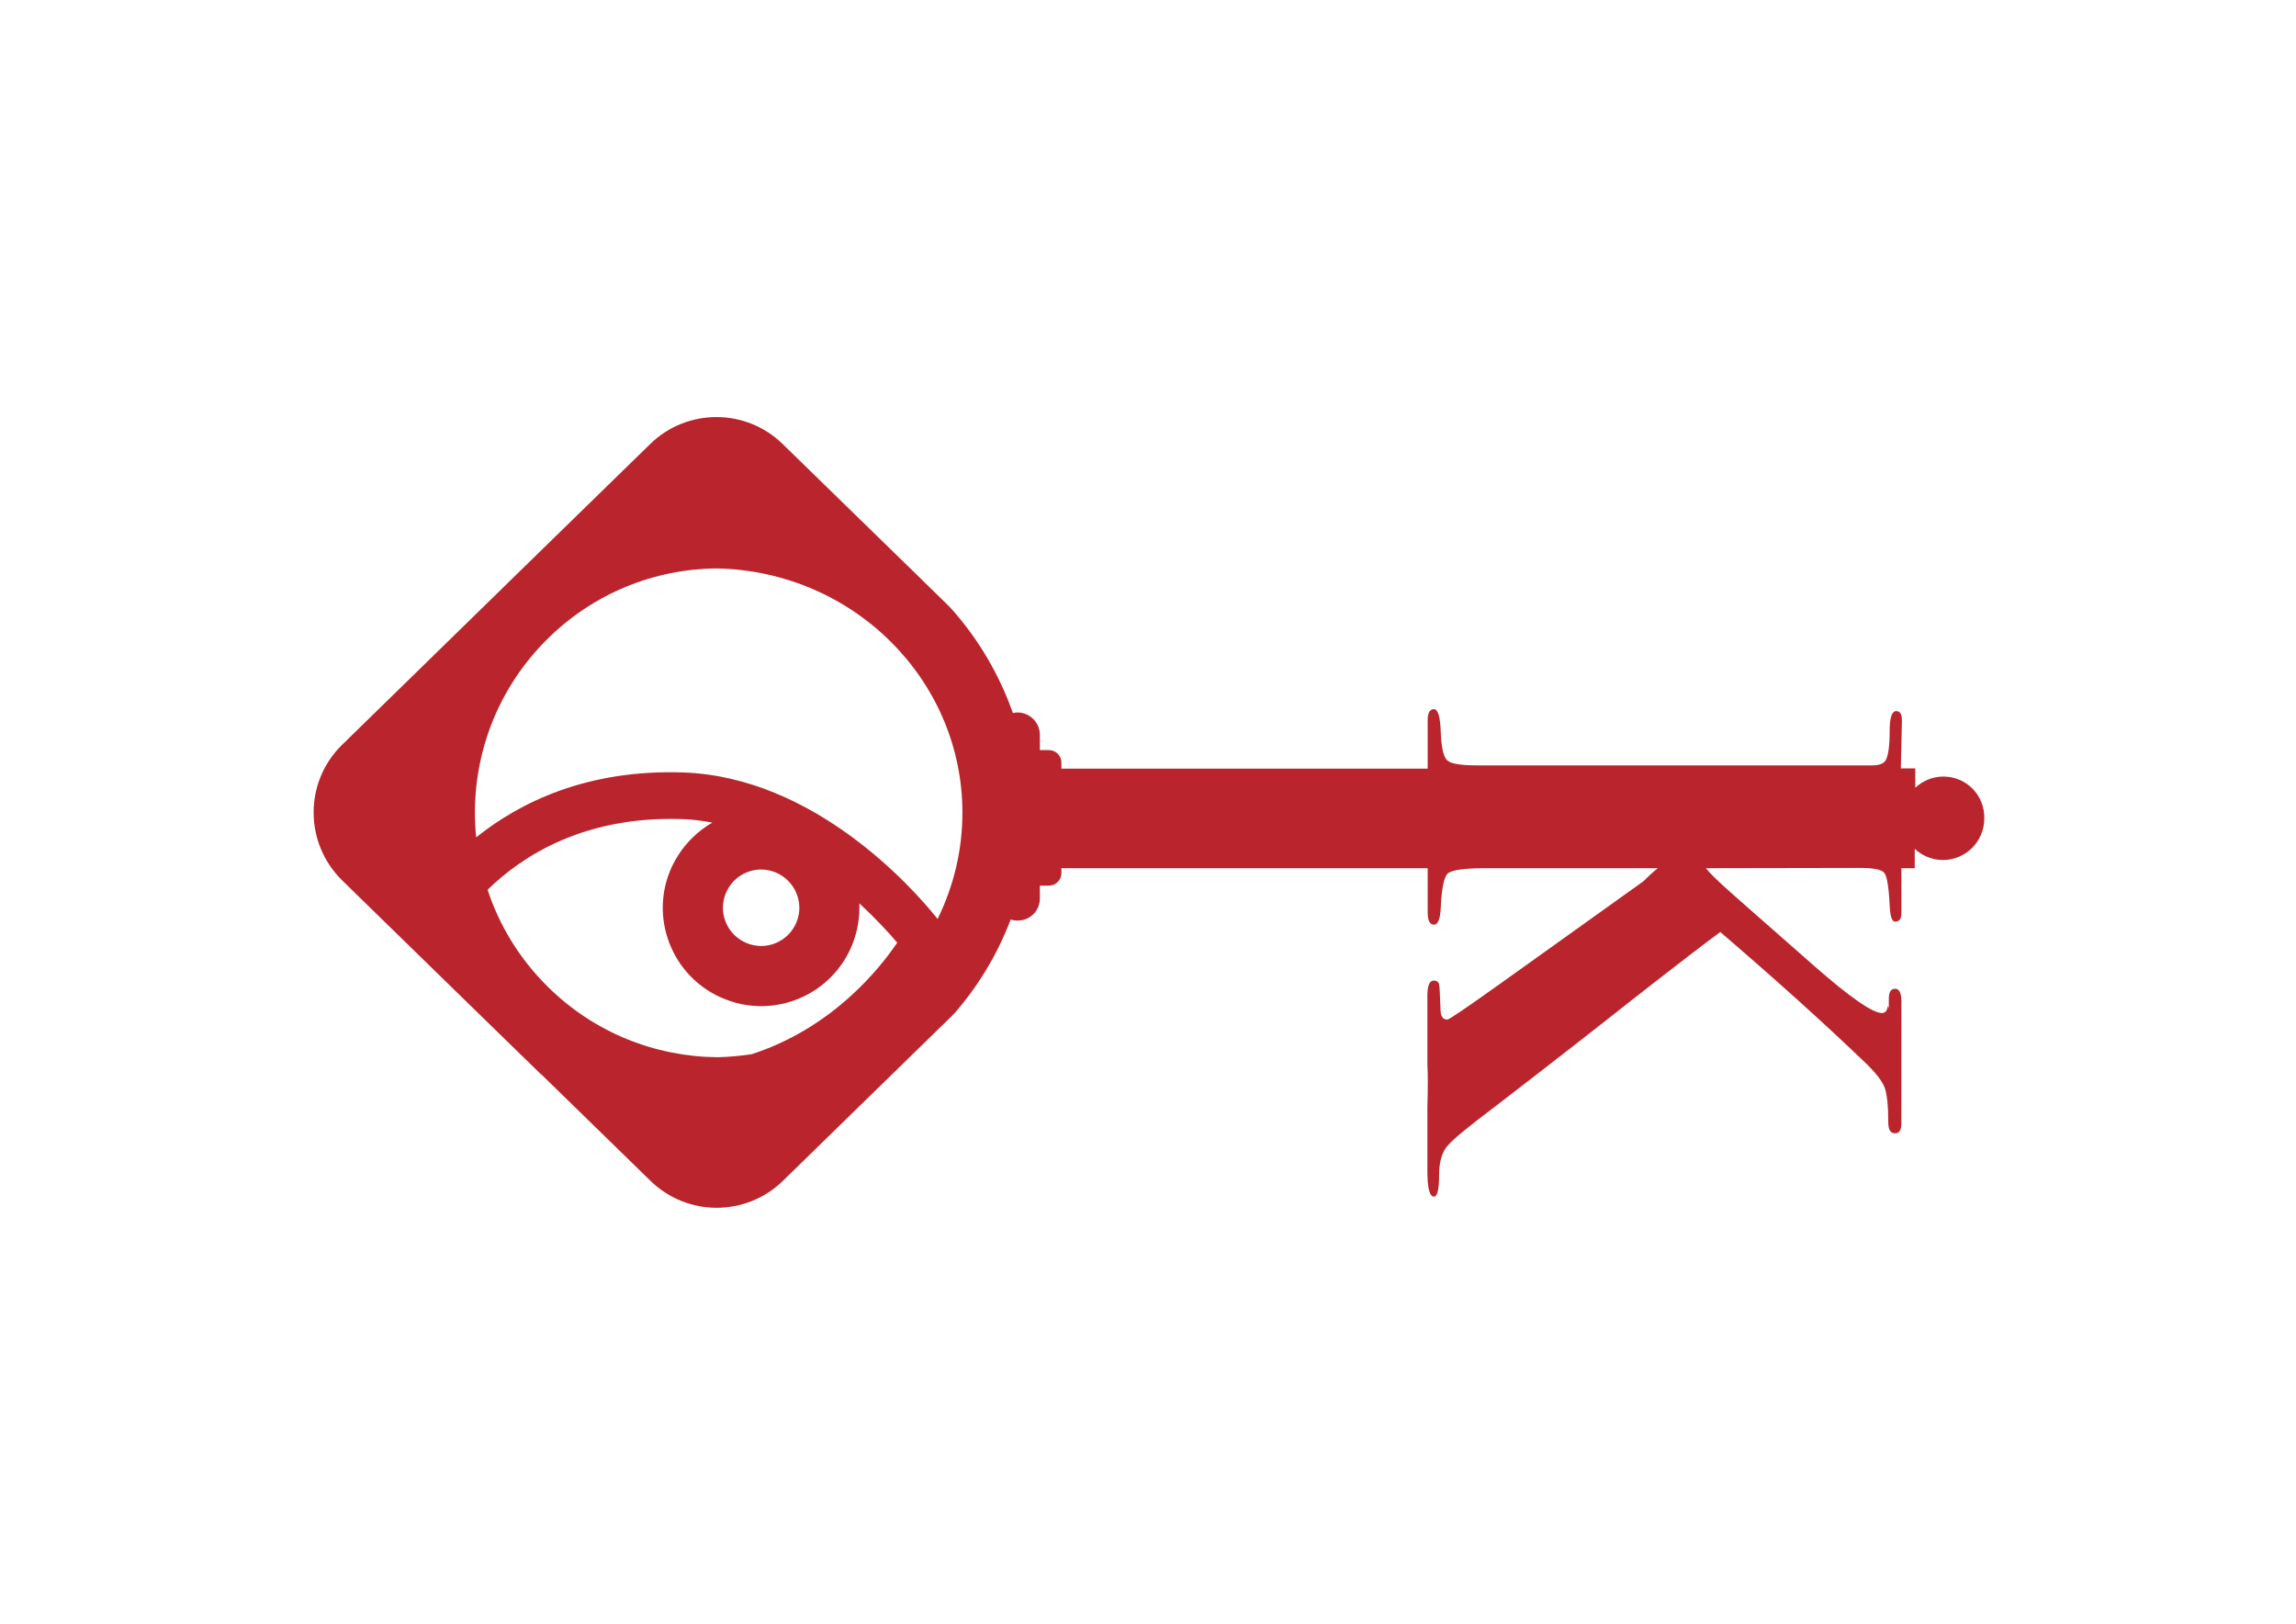 <?xml version="1.0" encoding="utf-8"?>
<!-- Generator: Adobe Illustrator 24.0.3, SVG Export Plug-In . SVG Version: 6.00 Build 0)  -->
<svg version="1.1" id="Camada_1" xmlns="http://www.w3.org/2000/svg" xmlns:xlink="http://www.w3.org/1999/xlink" x="0px" y="0px"
	 viewBox="0 0 841.9 595.3" style="enable-background:new 0 0 841.9 595.3;" xml:space="preserve">
<style type="text/css">
	.st0{fill:#BA252D;}
	.st1{fill:#FFFFFF;}
</style>
<g>
	<g>
		<path class="st0" d="M373.1,261.2c-0.6,0-1.1,0.1-1.7,0.2c-4.9-13.9-12.4-26.7-22-37.6c-0.6-0.7-1.3-1.4-1.9-2l-9.3-9.1L287,162.8
			c-13.5-13.2-35.1-13.2-48.6,0l-40.7,39.7l-34.4,33.6L125.5,273c-14,13.6-14,36.1,0,49.8l37.3,36.4c0,0,0.1,0,0.1,0.1l35.4,34.5
			c0,0,0.1,0,0.1,0l40.1,39.1c13.5,13.2,35.1,13.2,48.6,0l49.5-48.3l12.2-11.9c0.8-0.8,1.6-1.6,2.3-2.5c8.3-9.8,14.9-21,19.5-33.1
			c0.8,0.3,1.7,0.4,2.6,0.4c4.5,0,8.1-3.6,8.1-8.1v-60.2C381.2,264.8,377.5,261.2,373.1,261.2z M250.6,283.2
			c-35.3-1.2-59.9,10.9-76,23.8c-2.6-25.9,6-52.6,25.8-72.4c17.2-17.2,39.7-26,62.3-26.2c50,0.9,90.2,40.7,90.2,89.6
			c0,13.9-3.3,27.1-9.1,38.9C334.4,325.1,298.4,284.9,250.6,283.2z M292.1,338c-2.9,7.2-11,10.7-18.2,7.8c-7.2-2.9-10.7-11-7.8-18.2
			c2.9-7.2,11-10.7,18.2-7.8C291.4,322.7,295,330.8,292.1,338z M200.5,361.4c-10.2-10.2-17.5-22.3-21.7-35.2
			c12.9-12.6,35.6-27.1,71.3-25.9c3.8,0.1,7.5,0.6,11.1,1.3c-6.8,3.9-12.4,10.1-15.6,17.9c-7.4,18.5,1.7,39.5,20.2,46.8
			c18.5,7.4,39.5-1.7,46.8-20.2c1.9-4.9,2.7-9.9,2.5-14.9c6.2,5.7,10.9,10.9,13.9,14.4c-6.5,9.6-23.8,31.3-53.4,40.9
			c-4.1,0.6-8.3,1-12.5,1.1C240.4,387.4,217.8,378.7,200.5,361.4z"/>
		<path class="st0" d="M712.6,284.7c-4,0-7.6,1.6-10.3,4.1v-7.1h-5.3l0.4-17.5c0-2.4-0.7-3.5-2.1-3.5c-1.6,0-2.4,2.4-2.4,7.3
			c0,5.5-0.5,9.1-1.5,10.8c-0.8,1.2-2.4,1.8-4.8,1.8H541.6c-6,0-9.7-0.6-11-1.9c-1.3-1.3-2.1-4.7-2.3-10.3c-0.2-5.6-1-8.4-2.5-8.4
			c-1.5,0-2.3,1.3-2.3,4v3.3c0,3.9,0,7.5,0,11c0,1.3,0,2.5,0,3.5H389.2v-2.2c0-2.6-2.1-4.6-4.6-4.6h-3.4v49.7h3.4
			c2.6,0,4.6-2.1,4.6-4.6v-1.8h134.3c0,0.1,0,0.2,0,0.3v15.9c0,3,0.8,4.5,2.3,4.5c1.5,0,2.3-2.1,2.5-6.2c0.3-7.1,1.2-11.3,2.6-12.6
			c1.4-1.2,5.9-1.9,13.4-1.9h63.6c-1.3,1-3.1,2.6-5.3,4.8l-51.6,36.9c-12.9,9.2-19.6,13.8-20.3,13.8c-1.7,0-2.5-1.3-2.5-4
			c-0.2-5-0.3-8-0.5-8.9c-0.2-0.9-0.8-1.4-2-1.4c-1.5,0-2.3,1.8-2.3,5.5v11.3v14.1c0.2,2.9,0.2,8.1,0,15.6c0,10.2,0,18.1,0,23.4
			c0,6.2,0.8,9.3,2.4,9.3c1.3,0,1.9-2.7,1.9-8.1c0-4.5,1-8,2.9-10.3c1.9-2.4,7.9-7.3,18-14.9c22.2-17.1,39.1-30.3,50.7-39.5
			c17-13.3,27.5-21.3,31.5-24.2c19.8,17,37.9,33.2,54.2,48.9c3.2,3.2,5.2,5.9,6.1,8.2c0.8,2.3,1.3,6.5,1.3,12.7c0,2.7,0.8,4,2.5,4
			c1.5,0,2.3-1.2,2.3-3.5v-29.8c0,0,0,0,0-0.2c0-1.2,0-1.9,0-2.3v-3.5V376v-7.5c0.2-4-0.6-6-2.3-6c-1.5,0-2.3,1.2-2.3,3.5
			c0,7.1-0.1,1.6-0.4,3.1c-0.3,1.5-1,2.3-2.1,2.3c-3.5,0-11.8-5.8-24.9-17.3c-29.4-25.9-36-31.3-39.7-35.8l56.6-0.1
			c5,0,8,0.6,8.9,1.9c0.9,1.2,1.6,5.2,1.9,11.8c0.2,4,0.8,6,2,6c1.5,0,2.3-1,2.3-3c0-2.2,0-4.2,0-6v-10.3l0-0.3h4.9v-7.1
			c2.7,2.5,6.3,4.1,10.3,4.1c8.4,0,15.2-6.8,15.2-15.2C727.8,291.5,721,284.7,712.6,284.7z"/>
	</g>
</g>
</svg>
